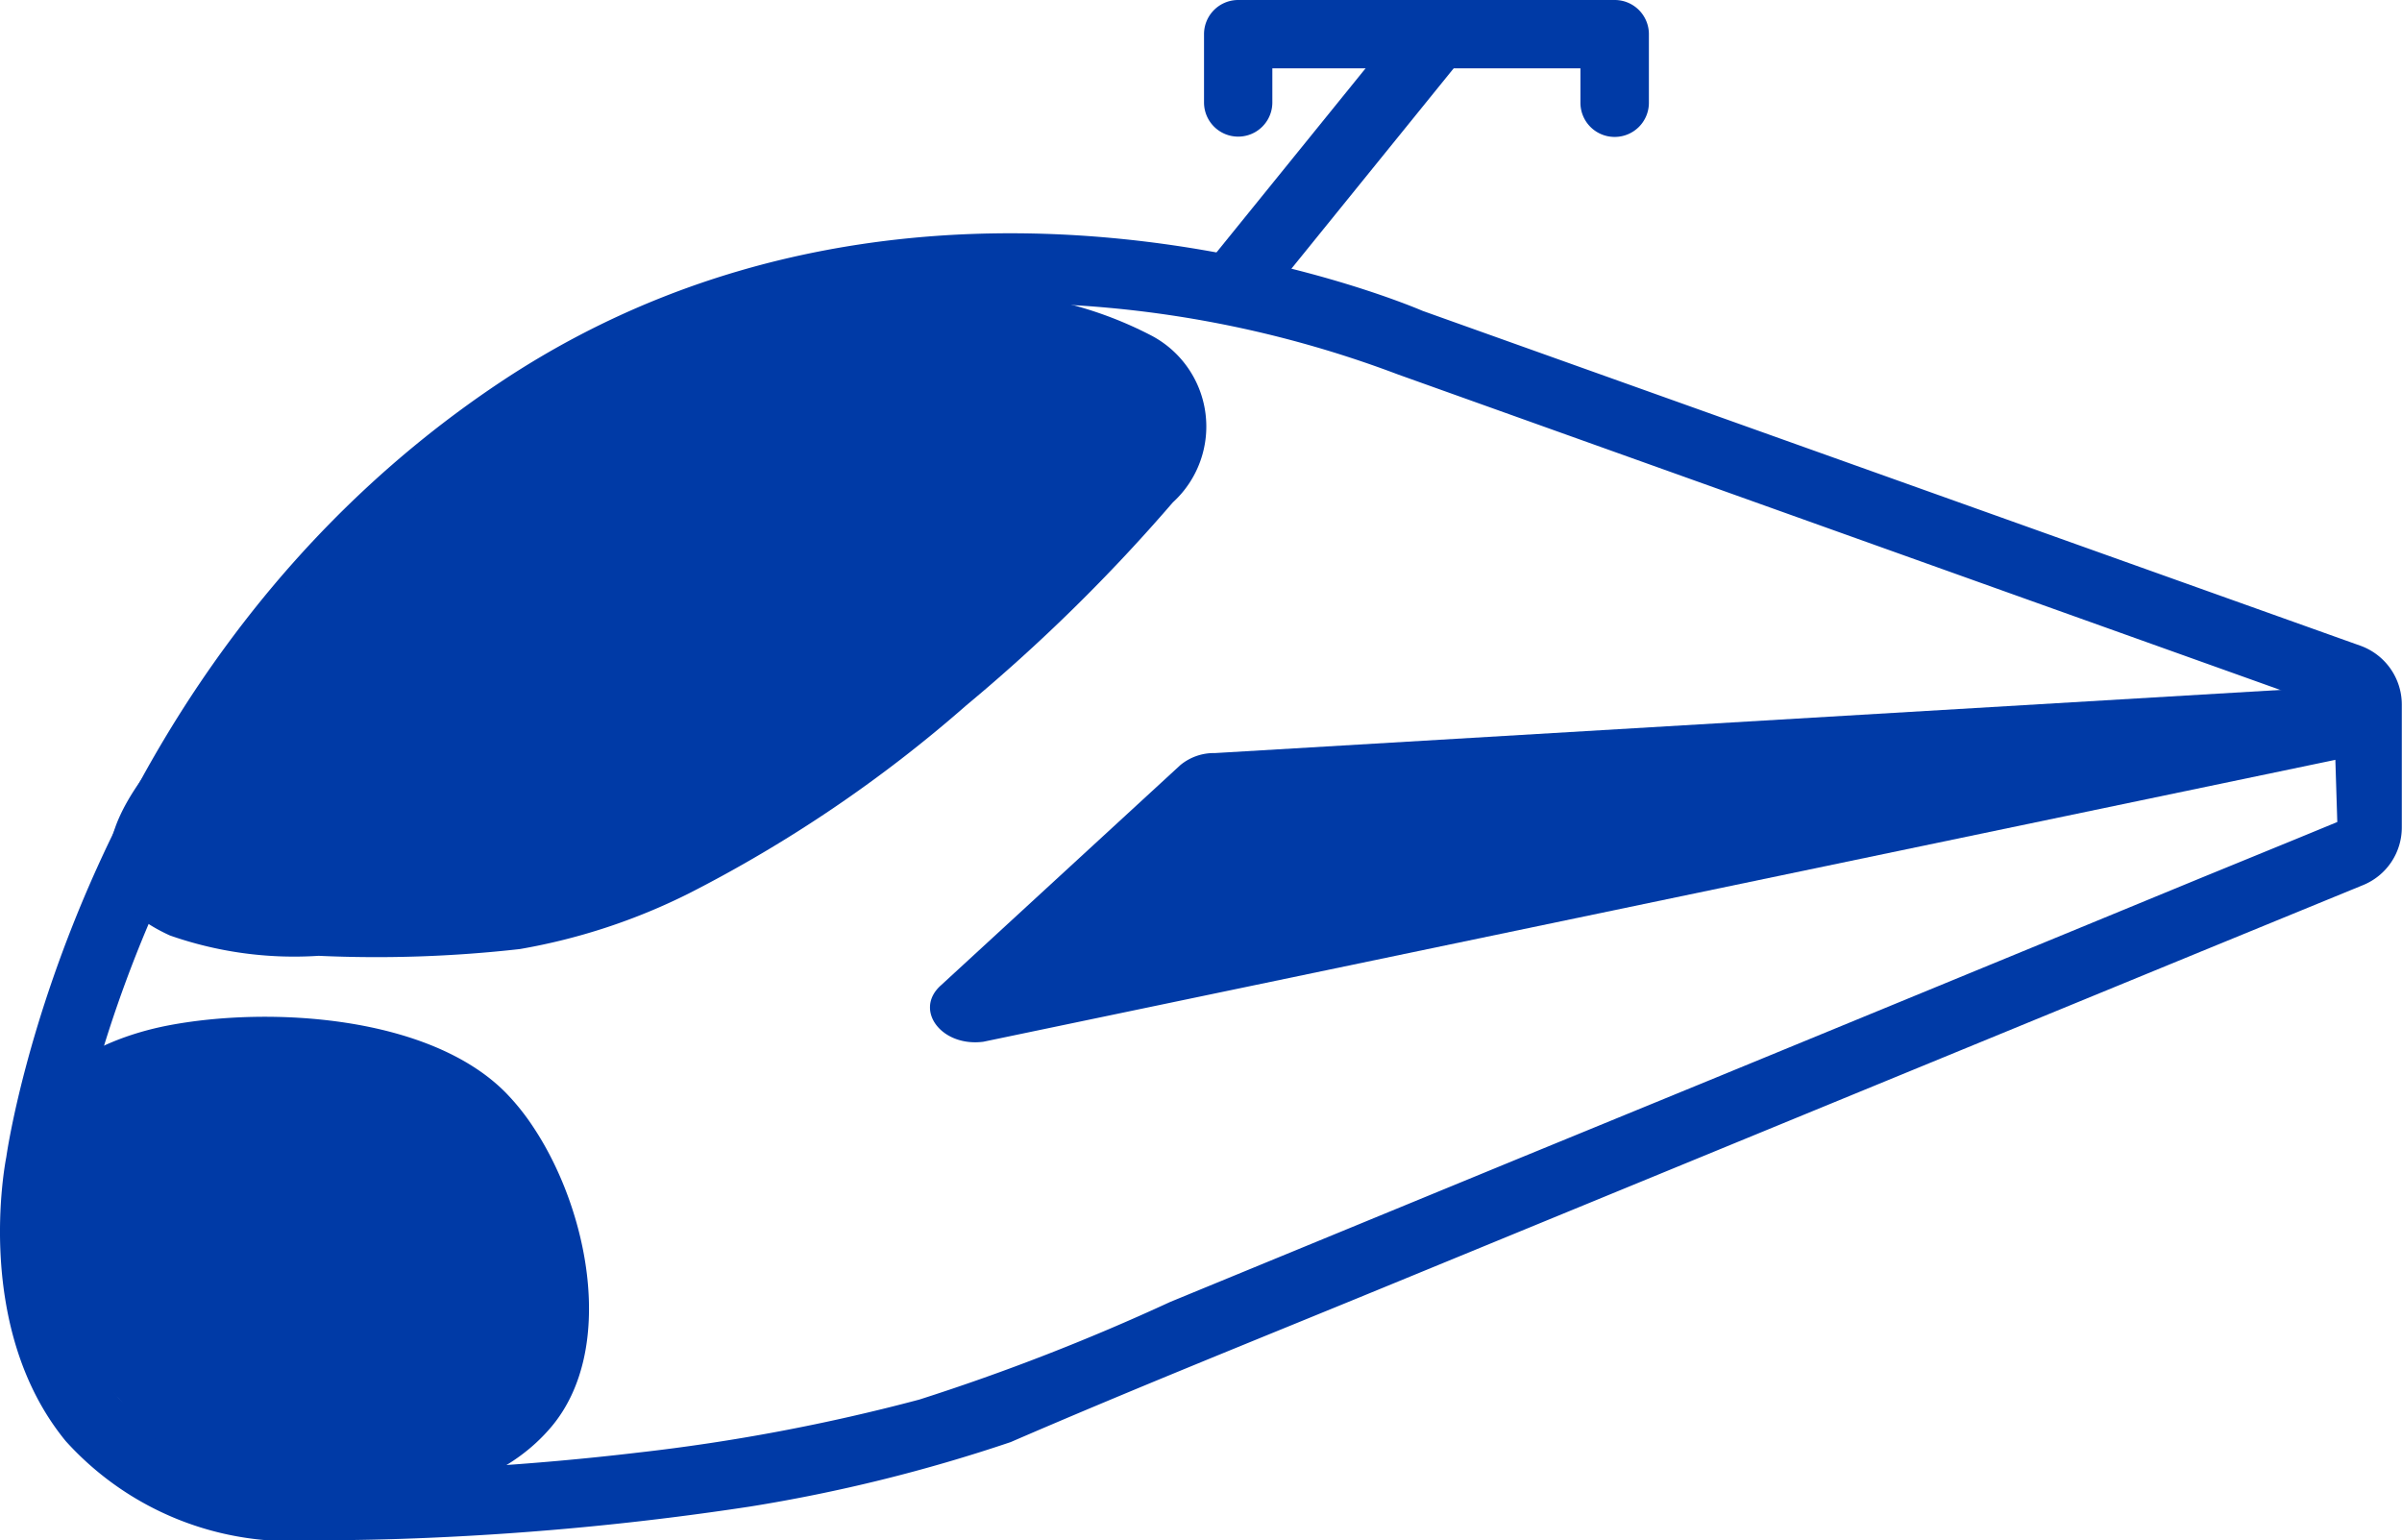 <svg xmlns="http://www.w3.org/2000/svg" width="49.22" height="31.566" viewBox="0 0 49.22 31.566">
    <path data-name="Path 5138" d="M6.428 66.371a6.217 6.217 0 0 1-5.083-2.035C-.547 62.028.1 58.659.128 58.517c.053-.376 1.54-10.158 10.12-15.879 8.635-5.755 18.491-1.641 18.9-1.464l19.216 6.862a1.282 1.282 0 0 1 .851 1.205v2.517a1.275 1.275 0 0 1-.795 1.185L45.111 54.3l-7.787 3.2-9.034 3.714c-2.53 1.04-5.073 2.058-7.58 3.143a32.988 32.988 0 0 1-5.345 1.322 60.937 60.937 0 0 1-6.577.64q-1.179.051-2.358.051zm14.253-25.35a17.182 17.182 0 0 0-9.656 2.785c-8.045 5.363-9.5 14.853-9.515 14.949-.012.064-.548 2.908.924 4.7a4.9 4.9 0 0 0 3.994 1.516 57.582 57.582 0 0 0 6.657-.4 39.657 39.657 0 0 0 5.752-1.085 44.658 44.658 0 0 0 5.139-2l.058-.024 3.36-1.383 3.756-1.546 3.9-1.6 3.791-1.56 3.431-1.412 2.817-1.161 1.954-.8.85-.35-.072-2.315-19.178-6.858a22.574 22.574 0 0 0-7.958-1.459zm27.133 8.221z" transform="translate(.001 -34.804)" style="fill:#003aa6"/>
    <path data-name="Path 5139" d="m162.926 117.831-4.9 4.508c-.568.5 0 1.272.865 1.16l28.37-5.916v-1.4l-23.624 1.4a1.077 1.077 0 0 0-.711.248z" transform="translate(-138.741 -102.15)" style="fill:#003aa6"/>
    <path data-name="Path 5140" d="m23 52.769.135-.117c1.468-1.247 3.222-2.294 4.771-3.488a16.1 16.1 0 0 1 2.494-1.753c1.9-.972 4.676-.634 6.813-.24A7.9 7.9 0 0 1 39.9 48a2.106 2.106 0 0 1 .45 3.426 35.718 35.718 0 0 1-4.23 4.157 27.691 27.691 0 0 1-5.689 3.857 12.481 12.481 0 0 1-3.457 1.138 26.124 26.124 0 0 1-4.128.139A7.692 7.692 0 0 1 19.8 60.3c-2.025-.92-1.191-2.5-.237-3.642 0-.344.481-.593.717-.842.315-.332.534-.726.814-1.077A15.049 15.049 0 0 1 23 52.768z" transform="translate(-16.318 -41.129)" style="fill:#003aa6"/>
    <path data-name="Path 5141" d="M12.23 174.789c1.15 1.722 1.7 4.574.378 6.149-1.557 1.852-4.65 1.727-6.806 1.483-.255-.029-.79-.729-.978-.915a21.535 21.535 0 0 1-.979-1.026 13.566 13.566 0 0 1-1.375-1.805 5.415 5.415 0 0 1-.981-2.93c.057-1.792 1.68-2.724 3.265-3.03 2.089-.4 5.367-.2 6.922 1.383a4.714 4.714 0 0 1 .554.691z" transform="translate(-1.308 -151.7)" style="fill:#003aa6"/>
    <path data-name="Rectangle 5415" transform="rotate(-51 18.246 -22.79)" style="fill:#003aa6" d="M0 0h6.835v1.403H0z"/>
    <path data-name="Path 5142" d="M212.688 2.806a.7.7 0 0 1-.7-.7V1.4h-6.313v.7a.7.7 0 0 1-1.4 0V.7a.7.7 0 0 1 .7-.7h7.716a.7.7 0 0 1 .7.7v1.4a.7.7 0 0 1-.703.706z" transform="translate(-179.603)" style="fill:#003aa6"/>
</svg>